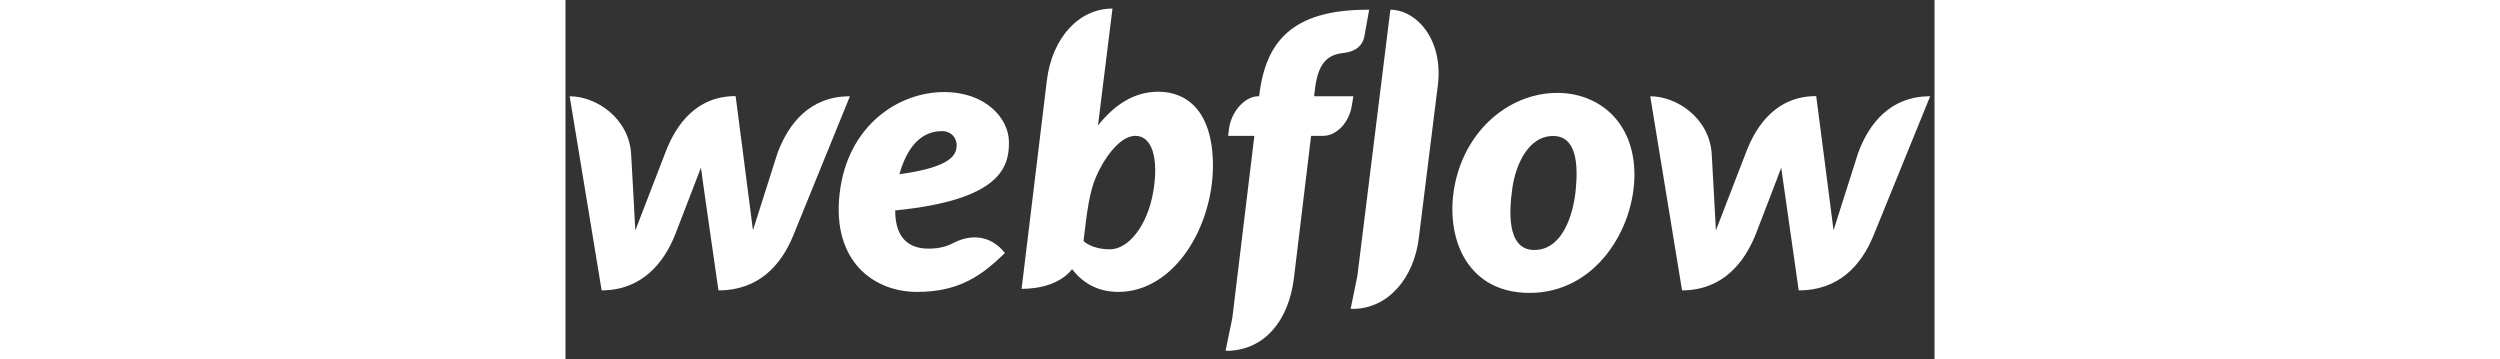 <svg width="160" height="23" viewBox="0 0 160 42" fill="none" xmlns="http://www.w3.org/2000/svg">
<rect x="0" y="0" width="160" height="42" fill="#333333" stroke="none"/>
<path d="M51.831 16.642C51.831 13.789 49.057 10.759 44.257 10.759C38.868 10.759 32.947 14.714 32.042 22.604C31.117 30.572 36.074 34.114 41.071 34.114C46.067 34.114 48.683 32.166 51.359 29.569C49.057 26.676 46.087 28.014 45.516 28.309C44.887 28.624 44.08 29.057 42.428 29.057C40.5 29.057 38.533 28.191 38.533 24.591C50.886 23.371 51.831 19.495 51.831 16.642ZM45.713 17.114C45.634 18 45.28 19.515 39.025 20.361C40.343 15.678 42.861 15.324 44.021 15.324C45.103 15.324 45.792 16.17 45.713 17.114ZM24.783 17.881C24.783 17.881 22.128 26.224 21.911 26.912C21.833 26.204 19.885 11.231 19.885 11.231C15.361 11.231 12.941 14.458 11.663 17.862C11.663 17.862 8.437 26.224 8.161 26.932C8.142 26.283 7.67 17.96 7.67 17.96C7.394 13.789 3.578 11.251 0.49 11.251L4.227 33.937C8.968 33.917 11.525 30.71 12.863 27.306C12.863 27.306 15.715 19.928 15.833 19.593C15.853 19.908 17.879 33.937 17.879 33.937C22.639 33.937 25.196 30.926 26.573 27.64L33.242 11.251C28.54 11.251 26.062 14.458 24.783 17.881ZM69.299 10.72C66.368 10.72 64.125 12.313 62.237 14.655V14.635L63.928 1C60.033 1 56.867 4.384 56.257 9.421L53.306 33.76C55.548 33.76 57.929 33.11 59.207 31.457C60.348 32.933 62.06 34.114 64.597 34.114C71.167 34.114 75.672 26.48 75.672 19.318C75.632 12.786 72.466 10.72 69.299 10.72ZM68.689 22.427C68 26.421 65.777 29.136 63.633 29.136C61.469 29.136 60.545 28.172 60.545 28.172C60.958 24.669 61.214 22.525 62.001 20.675C62.787 18.826 64.656 15.875 66.604 15.875C68.512 15.875 69.377 18.413 68.689 22.427ZM92.077 11.251H87.494L87.514 11.015C87.829 8.024 88.537 6.45 90.877 6.194C92.471 6.037 93.179 5.211 93.356 4.305C93.494 3.597 93.927 1.138 93.927 1.138C84.721 1.079 81.829 5.053 81.081 11.113L81.062 11.251H80.963C79.468 11.251 77.816 12.943 77.541 15.088L77.442 15.875H80.511L77.934 37.163L77.147 40.98C77.246 40.98 77.364 41 77.462 41C81.77 40.843 84.524 37.439 85.134 32.5L87.14 15.875H88.576C89.992 15.875 91.645 14.458 91.94 12.097L92.077 11.251ZM115.919 10.857C110.627 10.857 105.631 14.753 104.096 20.872C102.562 26.991 104.883 34.232 112.673 34.232C120.443 34.232 124.928 26.696 124.928 20.42C124.928 14.182 120.699 10.857 115.919 10.857ZM118.063 22.23C117.787 25.004 116.568 29.215 113.224 29.215C109.86 29.215 110.332 24.296 110.666 21.954C111.021 19.456 112.417 15.894 115.427 15.894C118.122 15.894 118.377 19.101 118.063 22.23ZM151.071 17.881C151.071 17.881 148.415 26.224 148.199 26.912C148.12 26.204 146.172 11.231 146.172 11.231C141.648 11.231 139.229 14.458 137.95 17.862C137.95 17.862 134.724 26.224 134.449 26.932C134.429 26.283 133.957 17.96 133.957 17.96C133.681 13.789 129.865 11.251 126.777 11.251L130.495 33.937C135.235 33.917 137.793 30.71 139.13 27.306C139.13 27.306 141.983 19.928 142.081 19.593C142.12 19.908 144.127 33.937 144.127 33.937C148.887 33.937 151.444 30.926 152.821 27.64L159.49 11.251C154.808 11.251 152.329 14.458 151.071 17.881ZM96.405 1.138L92.549 32.245L91.763 36.081C91.861 36.081 91.979 36.101 92.077 36.101C96.228 36.042 99.179 32.402 99.729 27.817L101.952 9.972C102.621 4.522 99.375 1.138 96.405 1.138Z" fill="white"/>
</svg>
